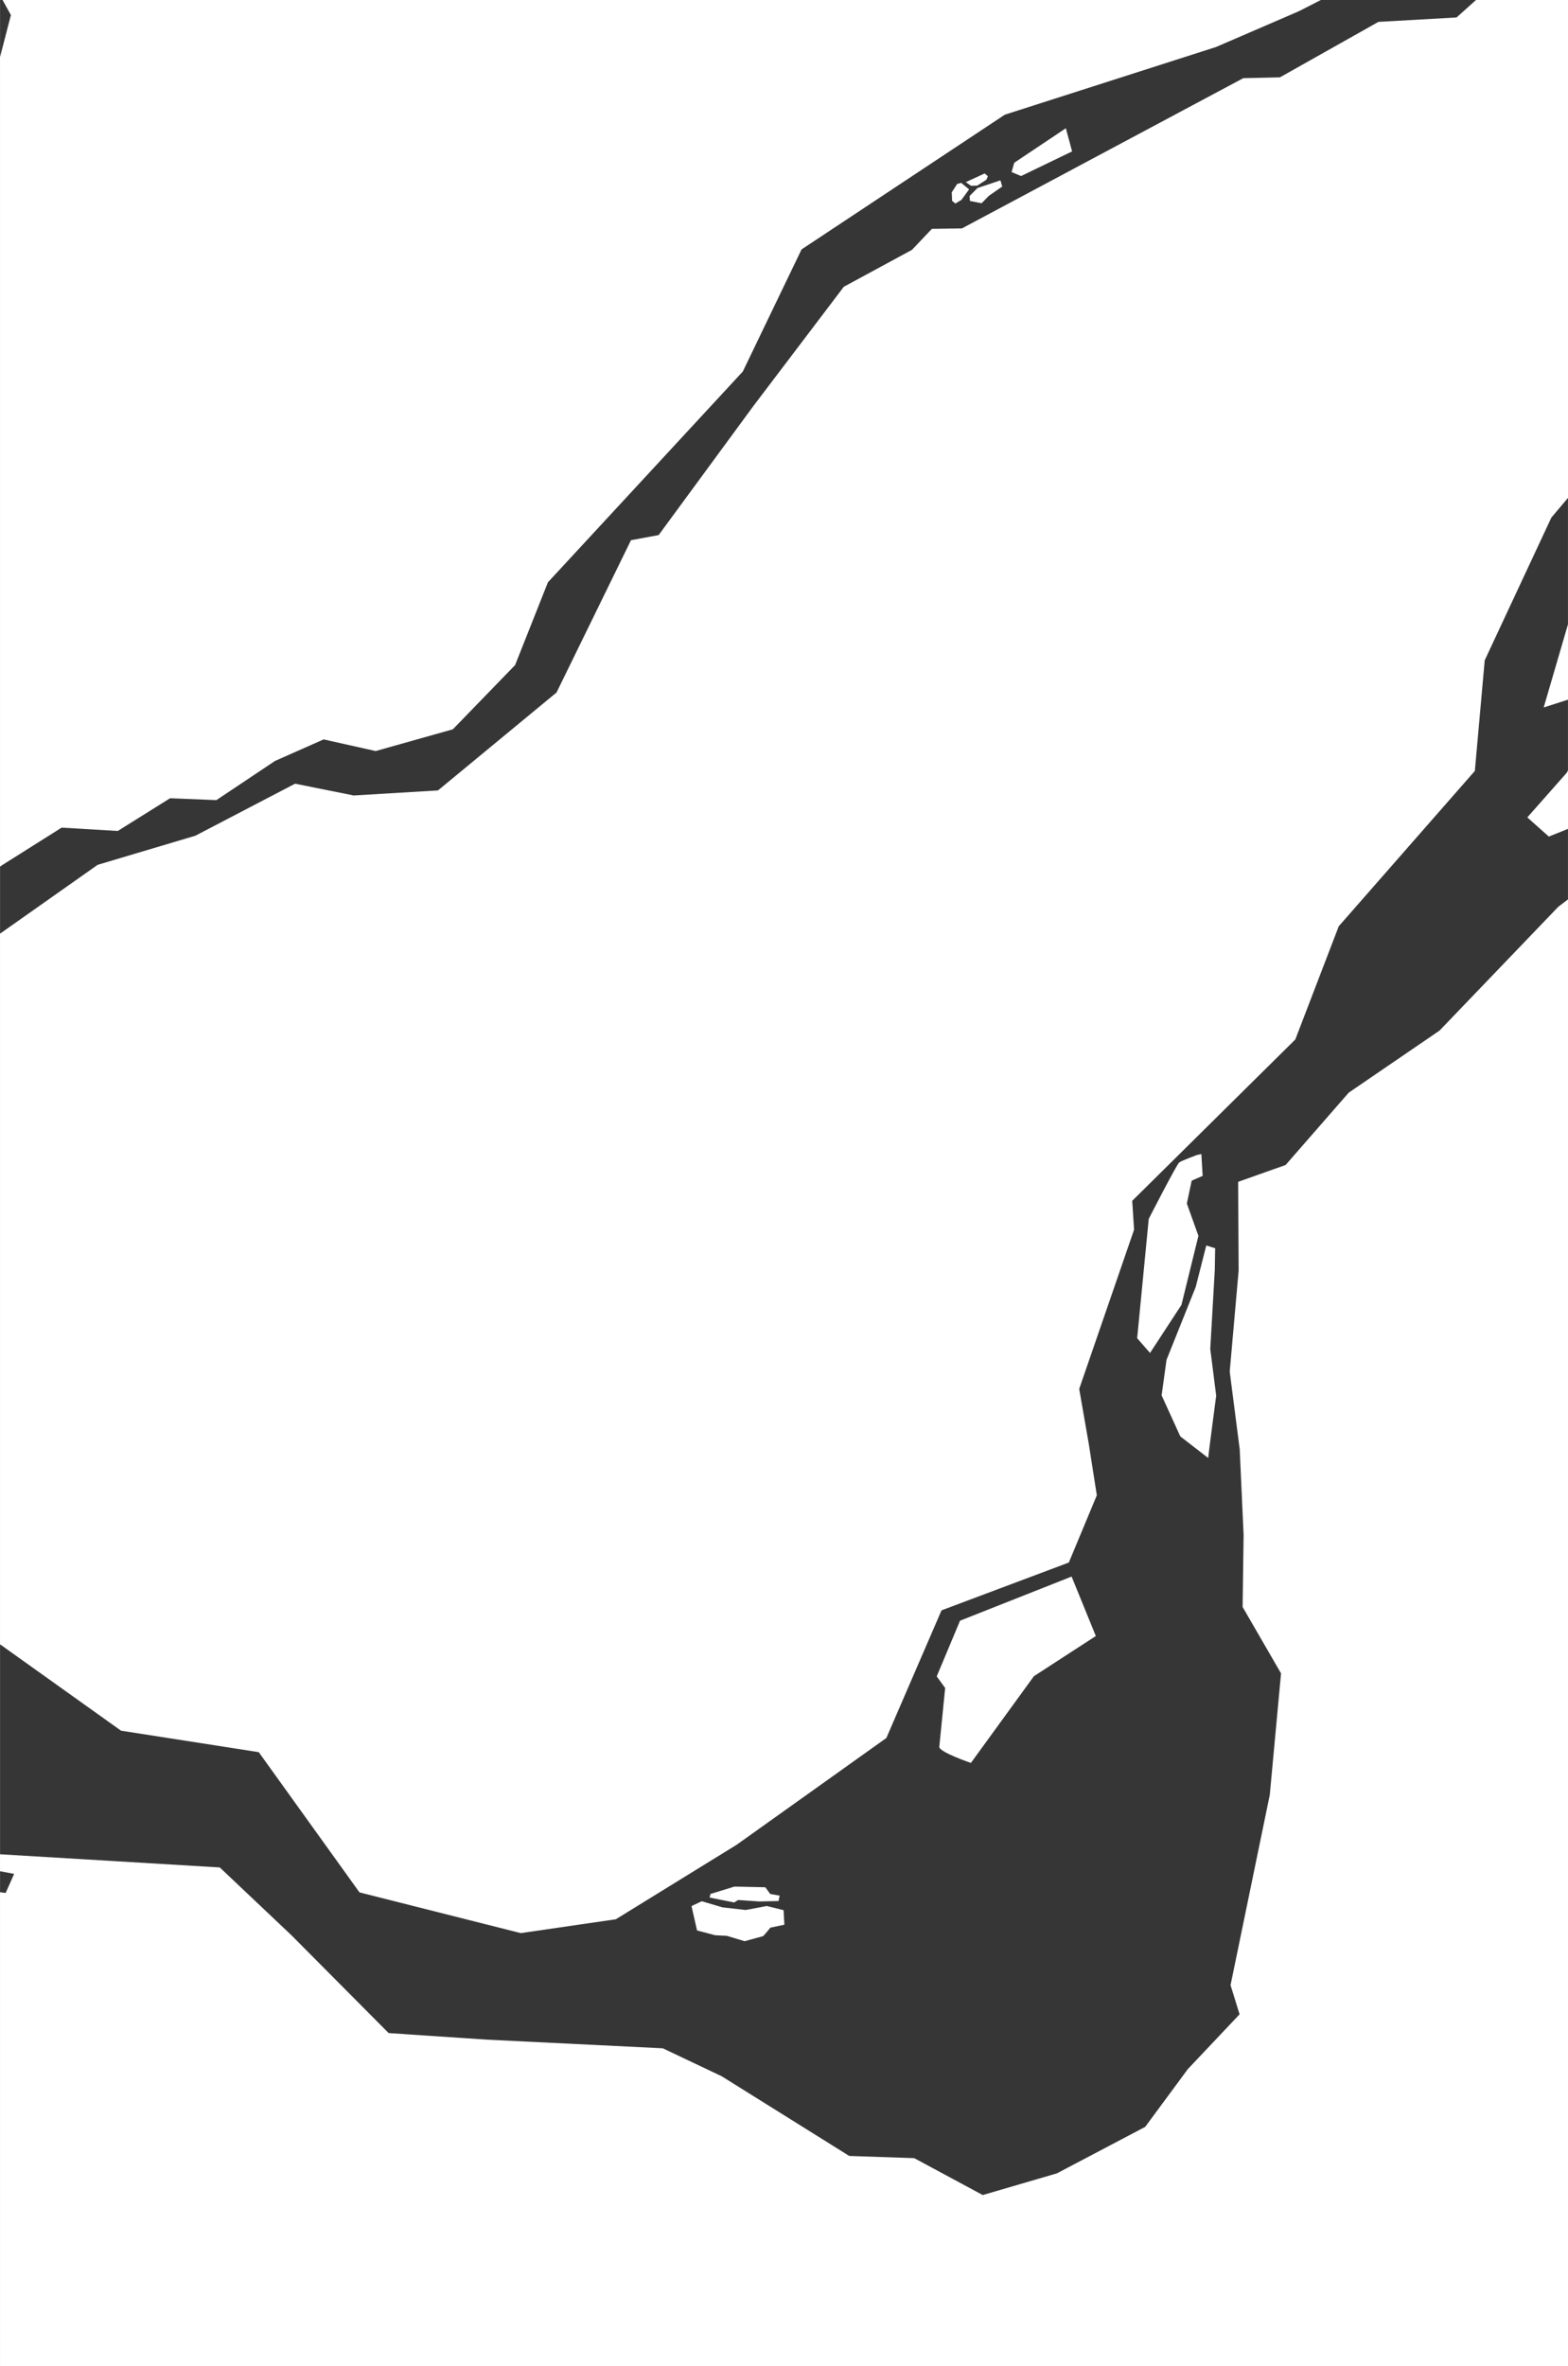 <svg id="CARTE" xmlns="http://www.w3.org/2000/svg" width="1700.64" height="2564.64" viewBox="0 0 1700.64 2564.64"><defs><style>.cls-1{fill:none;}.cls-2{fill:#373636;}.cls-3{fill:#373636;}</style></defs><title>Map</title><polygon class="cls-1" points="0.05 939.3 0.04 939.32 0.04 1011.99 0.05 1011.98 0.05 939.3"/><path class="cls-2" d="M211.92,905.84l108.13-56.38,63.53,12.77L475,856.76,603.61,750.62l80.75-165.08,30-5.56L817.12,440.08l98.07-129.25,73.9-40,21.62-22.75,32.61-.5L1348.46,84.72l39.72-.88L1495,23.72l84.79-4.81L1601-.12H1432.83l-24,12.25L1319,50.91l-229.18,73.4L869.36,270.36,805.64,402.71,594.27,631.17l-35.59,89.72-67.51,69.62-83.73,23.57L351,801.47l-52.68,23.32-63.61,42.47-50.27-2-56.72,35.45-60.86-3.62L2.25,937.8l-2.2,1.51V1012L105.91,937.4Zm888.15-729.43L1156,139l6.8,25.11-55.35,26.71-10.29-4.32ZM1087,202.18l-14.47,10.07-7.92,8.06-12.63-2.5-0.41-5.32,8.58-8.65,24.91-8.36ZM1068,188l3.42,3-1.57,3.8-9.82,6.35-6.75.27-5.81-4Zm-29.88,11.38,4.38-1.18,8.57,7.07-8.28,11.35-6.56,4-3.59-2.94-0.38-9.18Z"/><polygon class="cls-1" points="0.05 1782.32 0.04 1782.31 0.04 2009.9 0.05 2009.9 0.05 1782.32"/><path class="cls-2" d="M1610.31,715.74l-10.7,119.89L1452,1004l-47.13,122.74L1228,1301.61l2,31.31-59.5,172.56,10.38,59.57,8.73,55.75-30.38,72.88-138.06,51.81-59.83,138.37L799,1999.57l-131.09,80.78-103.09,15-174.92-44.14-109.26-152-149.38-23.28L0.05,1782.32V2009.9l238.32,14.27L316,2097.57l105.52,106.12,106.33,7.13,191,9.38,63.78,30.24,138.48,86.46,70.43,2.36,74.33,40,80.44-23.5,95.76-50.39,46.25-62.64,56.11-59.37-9.79-31.61,42.55-206.25,12.21-131.67-41.68-72,1.08-78-4.22-92.81-10.84-84.26,9.67-109.57-0.53-96.18,51.51-18.26,68.4-78.38,98.54-67.31,128.76-134.16,10.52-8V898.44l-20.75,8.36L1656.5,886l42.8-48.4,1.31-2.59V758.39l-26.34,8.44,26.34-90.12v-137l-18,21.29ZM770.56,2052.92l26-8,33.54,0.74,5.25,7.26,10.22,1.8-1.15,5.88-21.12.43-22.81-1.55-4.24,2.66-26.62-5.35Zm65,36.51s-7.37,9.07-8,9.24l-19.94,5.44-19.37-5.83-12.58-.63L756,2092.46,750,2066l11.16-5.2,22.34,6.61,25.22,2.89,22.92-4.33,18.24,4.51,0.84,15.76Zm285.8-272.55-68.33,94s-34.82-11.87-34.27-17.51,6.35-63.73,6.35-63.73l-9.15-12.56,25.29-60.37,121-47.83,26.28,64.45Zm112-366.32,12.55-129.38s30.36-59.27,33.09-61.22,19.23-8.06,19.23-8.06l4.74-1,1.42,23.67-11.9,5.17-5.25,24.79,12.56,35-18.4,74.86-34.09,52.11Zm77,129.76c0.2,0.13-30.21-23.37-30.21-23.37l-20.27-44.45,5.31-38.49,31.66-79,11.47-45,9.64,3-0.39,23.26-4.93,85.89,6.42,50.62S1310.2,1580.19,1310.38,1580.31Z"/><polygon class="cls-1" points="0.05 -0.12 2.69 -0.12 2.67 -0.16 0.04 -0.16 0.04 61.79 0.05 61.73 0.05 -0.12"/><polygon class="cls-2" points="2.69 -0.12 0.05 -0.12 0.05 61.73 11.83 16.33 2.69 -0.12"/><polygon class="cls-1" points="0.05 2028.29 0.04 2028.29 0.04 2051 0.05 2051 0.05 2028.29"/><polygon class="cls-2" points="6.11 2051.84 15.34 2031.15 0.05 2028.29 0.05 2051 6.11 2051.84"/><polygon class="cls-3" points="0.05 2009.9 0.04 2009.9 0.04 2028.29 0.05 2028.29 0.05 2009.9"/><rect class="cls-3" x="0.04" y="2051" width="0.02" height="513.8"/><polygon class="cls-3" points="0.05 61.73 0.04 61.79 0.04 939.32 0.05 939.3 0.05 61.73"/><polygon class="cls-3" points="0.05 1011.98 0.04 1011.99 0.04 1782.31 0.05 1782.32 0.05 1011.98"/></svg>